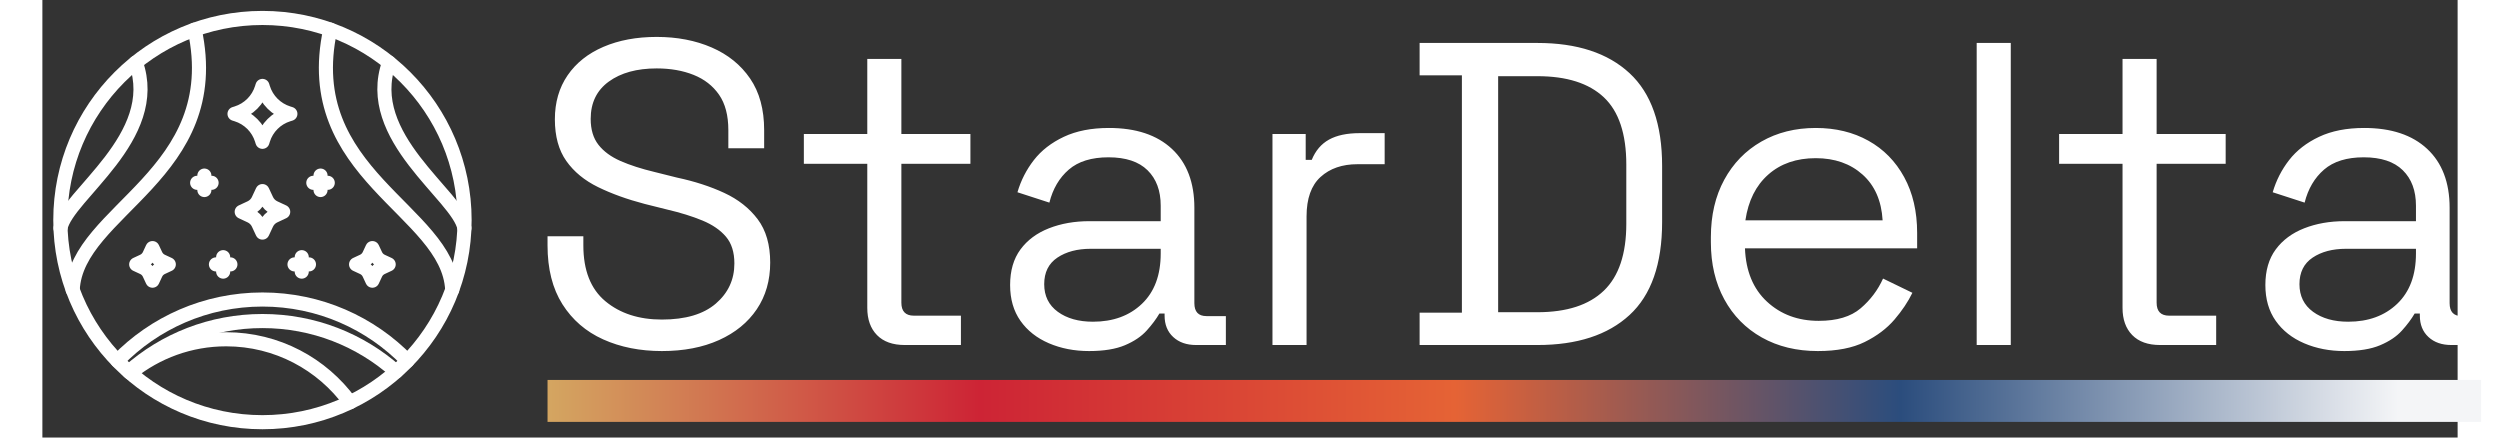 <?xml version="1.0" encoding="UTF-8" standalone="no"?>
<svg
   viewBox="-3 -3 403 73"
   width="400"
   height="70"
   version="1.1"
   id="svg13"
   sodipodi:docname="StarDelta Logo.svg"
   inkscape:version="1.4 (86a8ad7, 2024-10-11)"
   xmlns:inkscape="http://www.inkscape.org/namespaces/inkscape"
   xmlns:sodipodi="http://sodipodi.sourceforge.net/DTD/sodipodi-0.dtd"
   xmlns="http://www.w3.org/2000/svg"
   xmlns:svg="http://www.w3.org/2000/svg">
  <rect x="-3" y="-3" width="403" height="73" fill="#333333" stroke="none"/>
  <sodipodi:namedview
     id="namedview13"
     pagecolor="#ffffff"
     bordercolor="#000000"
     borderopacity="0.25"
     inkscape:showpageshadow="2"
     inkscape:pageopacity="0.0"
     inkscape:pagecheckerboard="0"
     inkscape:deskcolor="#d1d1d1"
     inkscape:zoom="8.24"
     inkscape:cx="48.847087"
     inkscape:cy="35.012136"
     inkscape:window-width="3440"
     inkscape:window-height="1369"
     inkscape:window-x="1072"
     inkscape:window-y="-8"
     inkscape:window-maximized="1"
     inkscape:current-layer="g12" />
  <defs
     id="defs5">
    <linearGradient
       id="15634380612457655225"
       x1="104.456"
       x2="427.088"
       y1="80.175"
       y2="80.175"
       gradientTransform="matrix(0.003,0,0,0.143,-0.324,-10.954)">
      <stop
         stop-color="#d4ac63"
         id="stop1" />
      <stop
         offset="0.242"
         stop-color="#cd2435"
         id="stop2" />
      <stop
         offset="0.496"
         stop-color="#e56335"
         id="stop3" />
      <stop
         offset="0.734"
         stop-color="#2b4d7d"
         id="stop4" />
      <stop
         offset="1"
         stop-color="#f4f5f7"
         id="stop5" />
    </linearGradient>
  </defs>
  <g
     transform="matrix(1,0,0,1,-23.167,-16.279)"
     id="g13">
    <g
       id="g12">
      <g
         id="g11">
        <path
           d="M123.536,71.855Q118.064,71.855 113.744,69.911 Q109.424,67.967 106.94,64.043 Q104.456,60.119 104.456,54.215 Q104.456,52.703 104.456,52.703 C104.456,52.703 110.432,52.703 110.432,52.703 C110.432,52.703 110.432,54.215 110.432,54.215 Q110.432,60.479 114.104,63.539 Q117.776,66.599 123.536,66.599 Q129.44,66.599 132.536,63.935 Q135.632,61.271 135.632,57.239 Q135.632,54.431 134.228,52.775 Q132.824,51.119 130.304,50.075 Q127.784,49.031 124.4,48.239 Q120.656,47.303 120.656,47.303 Q116.264,46.151 112.88,44.495 Q109.496,42.839 107.588,40.139 Q105.68,37.439 105.68,33.191 Q105.68,28.943 107.804,25.847 Q109.928,22.751 113.78,21.095 Q117.632,19.439 122.672,19.439 Q127.784,19.439 131.852,21.203 Q135.92,22.967 138.26,26.387 Q140.6,29.807 140.6,34.991 Q140.6,38.015 140.6,38.015 C140.6,38.015 134.624,38.015 134.624,38.015 C134.624,38.015 134.624,34.991 134.624,34.991 Q134.624,31.319 133.076,29.087 Q131.528,26.855 128.828,25.775 Q126.128,24.695 122.672,24.695 Q117.704,24.695 114.68,26.891 Q111.656,29.087 111.656,33.119 Q111.656,35.783 112.952,37.439 Q114.248,39.095 116.624,40.139 Q119,41.183 122.312,41.975 Q126.056,42.911 126.056,42.911 Q130.448,43.847 133.94,45.467 Q137.432,47.087 139.52,49.859 Q141.608,52.631 141.608,57.095 Q141.608,61.559 139.376,64.871 Q137.144,68.183 133.076,70.019 Q129.008,71.855 123.536,71.855 Q123.536,71.855 123.536,71.855 ZM164.072,70.847Q161.048,70.847 159.428,69.191 Q157.808,67.535 157.808,64.655 Q157.808,40.607 157.808,40.607 C157.808,40.607 147.224,40.607 147.224,40.607 C147.224,40.607 147.224,35.639 147.224,35.639 C147.224,35.639 157.808,35.639 157.808,35.639 C157.808,35.639 157.808,23.111 157.808,23.111 C157.808,23.111 163.496,23.111 163.496,23.111 C163.496,23.111 163.496,35.639 163.496,35.639 C163.496,35.639 175.016,35.639 175.016,35.639 C175.016,35.639 175.016,40.607 175.016,40.607 C175.016,40.607 163.496,40.607 163.496,40.607 C163.496,40.607 163.496,63.791 163.496,63.791 Q163.496,65.951 165.584,65.951 Q173.432,65.951 173.432,65.951 C173.432,65.951 173.432,70.847 173.432,70.847 C173.432,70.847 164.072,70.847 164.072,70.847 C164.072,70.847 164.072,70.847 164.072,70.847 ZM194.816,71.855Q191.144,71.855 188.12,70.559 Q185.096,69.263 183.368,66.815 Q181.64,64.367 181.64,60.839 Q181.64,57.239 183.368,54.899 Q185.096,52.559 188.12,51.371 Q191.144,50.183 194.888,50.183 Q206.768,50.183 206.768,50.183 C206.768,50.183 206.768,47.591 206.768,47.591 Q206.768,43.847 204.572,41.687 Q202.376,39.527 198.056,39.527 Q193.808,39.527 191.432,41.579 Q189.056,43.631 188.192,47.087 Q182.864,45.359 182.864,45.359 Q183.728,42.407 185.6,39.995 Q187.472,37.583 190.604,36.107 Q193.736,34.631 198.128,34.631 Q204.896,34.631 208.64,38.123 Q212.384,41.615 212.384,47.951 Q212.384,63.863 212.384,63.863 Q212.384,66.023 214.4,66.023 Q217.64,66.023 217.64,66.023 C217.64,66.023 217.64,70.847 217.64,70.847 C217.64,70.847 212.672,70.847 212.672,70.847 Q210.296,70.847 208.856,69.515 Q207.416,68.183 207.416,65.951 Q207.416,65.591 207.416,65.591 C207.416,65.591 206.552,65.591 206.552,65.591 Q205.76,66.959 204.428,68.435 Q203.096,69.911 200.792,70.883 Q198.488,71.855 194.816,71.855 Q194.816,71.855 194.816,71.855 ZM195.464,66.959Q200.504,66.959 203.636,63.971 Q206.768,60.983 206.768,55.583 Q206.768,54.791 206.768,54.791 C206.768,54.791 195.104,54.791 195.104,54.791 Q191.72,54.791 189.524,56.267 Q187.328,57.743 187.328,60.695 Q187.328,63.647 189.596,65.303 Q191.864,66.959 195.464,66.959 Q195.464,66.959 195.464,66.959 ZM225.416,70.847C225.416,70.847 225.416,35.639 225.416,35.639 C225.416,35.639 230.96,35.639 230.96,35.639 C230.96,35.639 230.96,39.959 230.96,39.959 C230.96,39.959 231.968,39.959 231.968,39.959 Q232.904,37.655 234.848,36.575 Q236.792,35.495 239.96,35.495 Q244.136,35.495 244.136,35.495 C244.136,35.495 244.136,40.679 244.136,40.679 C244.136,40.679 239.6,40.679 239.6,40.679 Q235.784,40.679 233.444,42.803 Q231.104,44.927 231.104,49.391 Q231.104,70.847 231.104,70.847 C231.104,70.847 225.416,70.847 225.416,70.847 C225.416,70.847 225.416,70.847 225.416,70.847 ZM249.968,70.847C249.968,70.847 249.968,65.447 249.968,65.447 C249.968,65.447 257.024,65.447 257.024,65.447 C257.024,65.447 257.024,25.847 257.024,25.847 C257.024,25.847 249.968,25.847 249.968,25.847 C249.968,25.847 249.968,20.447 249.968,20.447 C249.968,20.447 269.624,20.447 269.624,20.447 Q279.56,20.447 284.996,25.487 Q290.432,30.527 290.432,40.967 Q290.432,50.327 290.432,50.327 Q290.432,60.839 284.996,65.843 Q279.56,70.847 269.624,70.847 Q249.968,70.847 249.968,70.847 C249.968,70.847 249.968,70.847 249.968,70.847 ZM263.072,65.375C263.072,65.375 269.624,65.375 269.624,65.375 Q276.968,65.375 280.712,61.775 Q284.456,58.175 284.456,50.615 Q284.456,40.751 284.456,40.751 Q284.456,33.047 280.712,29.519 Q276.968,25.991 269.624,25.991 Q263.072,25.991 263.072,25.991 C263.072,25.991 263.072,65.375 263.072,65.375 C263.072,65.375 263.072,65.375 263.072,65.375 ZM316.424,71.855Q311.096,71.855 307.064,69.587 Q303.032,67.319 300.8,63.215 Q298.568,59.111 298.568,53.711 Q298.568,52.847 298.568,52.847 Q298.568,47.375 300.8,43.271 Q303.032,39.167 306.992,36.899 Q310.952,34.631 316.064,34.631 Q321.032,34.631 324.848,36.755 Q328.664,38.879 330.824,42.839 Q332.984,46.799 332.984,52.127 Q332.984,54.719 332.984,54.719 C332.984,54.719 304.256,54.719 304.256,54.719 Q304.472,60.407 307.928,63.611 Q311.384,66.815 316.568,66.815 Q321.104,66.815 323.552,64.727 Q326,62.639 327.296,59.759 Q332.192,62.135 332.192,62.135 Q331.112,64.367 329.204,66.599 Q327.296,68.831 324.236,70.343 Q321.176,71.855 316.424,71.855 Q316.424,71.855 316.424,71.855 ZM304.328,50.039C304.328,50.039 327.224,50.039 327.224,50.039 Q326.936,45.143 323.876,42.407 Q320.816,39.671 316.064,39.671 Q311.24,39.671 308.144,42.407 Q305.048,45.143 304.328,50.039 Q304.328,50.039 304.328,50.039 ZM342.92,70.847C342.92,70.847 342.92,20.447 342.92,20.447 C342.92,20.447 348.608,20.447 348.608,20.447 C348.608,20.447 348.608,70.847 348.608,70.847 C348.608,70.847 342.92,70.847 342.92,70.847 C342.92,70.847 342.92,70.847 342.92,70.847 ZM373.52,70.847Q370.496,70.847 368.876,69.191 Q367.256,67.535 367.256,64.655 Q367.256,40.607 367.256,40.607 C367.256,40.607 356.672,40.607 356.672,40.607 C356.672,40.607 356.672,35.639 356.672,35.639 C356.672,35.639 367.256,35.639 367.256,35.639 C367.256,35.639 367.256,23.111 367.256,23.111 C367.256,23.111 372.944,23.111 372.944,23.111 C372.944,23.111 372.944,35.639 372.944,35.639 C372.944,35.639 384.464,35.639 384.464,35.639 C384.464,35.639 384.464,40.607 384.464,40.607 C384.464,40.607 372.944,40.607 372.944,40.607 C372.944,40.607 372.944,63.791 372.944,63.791 Q372.944,65.951 375.032,65.951 Q382.88,65.951 382.88,65.951 C382.88,65.951 382.88,70.847 382.88,70.847 C382.88,70.847 373.52,70.847 373.52,70.847 C373.52,70.847 373.52,70.847 373.52,70.847 ZM404.264,71.855Q400.592,71.855 397.568,70.559 Q394.544,69.263 392.816,66.815 Q391.088,64.367 391.088,60.839 Q391.088,57.239 392.816,54.899 Q394.544,52.559 397.568,51.371 Q400.592,50.183 404.336,50.183 Q416.216,50.183 416.216,50.183 C416.216,50.183 416.216,47.591 416.216,47.591 Q416.216,43.847 414.02,41.687 Q411.824,39.527 407.504,39.527 Q403.256,39.527 400.88,41.579 Q398.504,43.631 397.64,47.087 Q392.312,45.359 392.312,45.359 Q393.176,42.407 395.048,39.995 Q396.92,37.583 400.052,36.107 Q403.184,34.631 407.576,34.631 Q414.344,34.631 418.088,38.123 Q421.832,41.615 421.832,47.951 Q421.832,63.863 421.832,63.863 Q421.832,66.023 423.848,66.023 Q427.088,66.023 427.088,66.023 C427.088,66.023 427.088,70.847 427.088,70.847 C427.088,70.847 422.12,70.847 422.12,70.847 Q419.744,70.847 418.304,69.515 Q416.864,68.183 416.864,65.951 Q416.864,65.591 416.864,65.591 C416.864,65.591 416,65.591 416,65.591 Q415.208,66.959 413.876,68.435 Q412.544,69.911 410.24,70.883 Q407.936,71.855 404.264,71.855 Q404.264,71.855 404.264,71.855 ZM404.912,66.959Q409.952,66.959 413.084,63.971 Q416.216,60.983 416.216,55.583 Q416.216,54.791 416.216,54.791 C416.216,54.791 404.552,54.791 404.552,54.791 Q401.168,54.791 398.972,56.267 Q396.776,57.743 396.776,60.695 Q396.776,63.647 399.044,65.303 Q401.312,66.959 404.912,66.959 Q404.912,66.959 404.912,66.959 Z"
           transform=""
           fill="#000000"
           id="path5"
           style="fill:#ffffff;fill-opacity:1" />
        <path
           d="M104.456,76.675L 427.088,76.675 L 427.088,83.675 L 104.456,83.675 L 104.456,76.675 Z"
           transform="matrix(1,0,0,1,0,0)"
           fill="url('#15634380612457655225')"
           id="path6" />
        <g
           transform="matrix(2.353,0,0,2.353,58.064,50)"
           id="g10">
          <path
             d="M13.833,0C13.833,7.916 7.416,14.333 -0.5,14.333 C-8.416,14.333 -14.833,7.916 -14.833,0 C-14.833,-7.916 -8.416,-14.333 -0.5,-14.333 C7.416,-14.333 13.833,-7.916 13.833,0 C13.833,0 13.833,0 13.833,0 Z"
             fill="none"
             stroke="#000000"
             stroke-linecap="round"
             stroke-linejoin="round"
             id="path7"
             style="fill:#ffffff;fill-opacity:0;stroke:#ffffff;stroke-opacity:1"
             transform="matrix(1,0,0,1,0,0)" />
          <path
             d="M-10.78,9.98C-8.18,7.3 -4.533,5.633 -0.5,5.633 C3.533,5.633 7.18,7.3 9.78,9.98 "
             fill="none"
             stroke="#000000"
             stroke-linecap="round"
             stroke-linejoin="round"
             id="path8"
             style="fill:#ffffff;fill-opacity:0;stroke:#ffffff;stroke-opacity:1"
             transform="matrix(1,0,0,1,0,0)" />
          <path
             d="M-9.973,10.747C-7.447,8.507 -4.133,7.16 -0.5,7.16 C3.133,7.16 6.447,8.507 8.973,10.747 M2.286,3.655C2.286,3.655 2.286,2.631 2.286,2.631 M1.773,3.143C1.773,3.143 2.798,3.143 2.798,3.143 M-3.286,3.655C-3.286,3.655 -3.286,2.631 -3.286,2.631 M-3.798,3.143C-3.798,3.143 -2.773,3.143 -2.773,3.143 M3.619,-2.131C3.619,-2.131 3.619,-3.155 3.619,-3.155 M3.107,-2.643C3.107,-2.643 4.131,-2.643 4.131,-2.643 M-4.619,-2.131C-4.619,-2.131 -4.619,-3.155 -4.619,-3.155 M-5.131,-2.643C-5.131,-2.643 -4.107,-2.643 -4.107,-2.643 M4.307,-13.507C2.08,-3.23 12.69,-0.703 12.956,4.947 M8.478,-11.173C6.589,-5.876 13.378,-1.739 13.822,0.571 M-5.307,-13.507C-3.08,-3.23 -13.69,-0.703 -13.956,4.947 M-9.478,-11.173C-7.589,-5.876 -14.378,-1.739 -14.822,0.571 M-0.5,-2.056C-0.5,-2.056 -0.207,-1.429 -0.207,-1.429 C-0.094,-1.185 0.101,-0.99 0.344,-0.877 C0.344,-0.877 0.971,-0.585 0.971,-0.585 C0.971,-0.585 0.344,-0.291 0.344,-0.291 C0.101,-0.179 -0.094,0.016 -0.207,0.259 C-0.207,0.259 -0.5,0.887 -0.5,0.887 C-0.5,0.887 -0.793,0.259 -0.793,0.259 C-0.905,0.016 -1.101,-0.179 -1.344,-0.292 C-1.344,-0.292 -1.971,-0.585 -1.971,-0.585 C-1.971,-0.585 -1.344,-0.877 -1.344,-0.877 C-1.101,-0.99 -0.905,-1.185 -0.793,-1.429 C-0.793,-1.429 -0.5,-2.056 -0.5,-2.056 ZM-0.5,-9.513C-0.5,-9.513 -0.455,-9.367 -0.455,-9.367 C-0.19,-8.511 0.48,-7.842 1.335,-7.577 C1.335,-7.577 1.481,-7.532 1.481,-7.532 C1.481,-7.532 1.335,-7.487 1.335,-7.487 C0.479,-7.222 -0.19,-6.552 -0.455,-5.697 C-0.455,-5.697 -0.5,-5.55 -0.5,-5.55 C-0.5,-5.55 -0.545,-5.697 -0.545,-5.697 C-0.81,-6.552 -1.48,-7.222 -2.335,-7.487 C-2.335,-7.487 -2.481,-7.532 -2.481,-7.532 C-2.481,-7.532 -2.335,-7.577 -2.335,-7.577 C-1.479,-7.842 -0.81,-8.512 -0.545,-9.367 C-0.545,-9.367 -0.5,-9.513 -0.5,-9.513 ZM7.295,1.987C7.295,1.987 7.525,2.479 7.525,2.479 C7.614,2.67 7.767,2.823 7.958,2.913 C7.958,2.913 8.451,3.142 8.451,3.142 C8.451,3.142 7.958,3.372 7.958,3.372 C7.767,3.461 7.613,3.614 7.525,3.805 C7.525,3.805 7.295,4.298 7.295,4.298 C7.295,4.298 7.065,3.805 7.065,3.805 C6.977,3.614 6.823,3.46 6.632,3.371 C6.632,3.371 6.139,3.142 6.139,3.142 C6.139,3.142 6.632,2.912 6.632,2.912 C6.823,2.823 6.977,2.67 7.065,2.479 C7.065,2.479 7.295,1.987 7.295,1.987 ZM-8.297,1.987C-8.297,1.987 -8.067,2.479 -8.067,2.479 C-7.978,2.67 -7.825,2.823 -7.633,2.913 C-7.633,2.913 -7.141,3.142 -7.141,3.142 C-7.141,3.142 -7.634,3.372 -7.634,3.372 C-7.825,3.461 -7.979,3.614 -8.067,3.805 C-8.067,3.805 -8.297,4.298 -8.297,4.298 C-8.297,4.298 -8.527,3.805 -8.527,3.805 C-8.615,3.614 -8.769,3.46 -8.96,3.371 C-8.96,3.371 -9.453,3.142 -9.453,3.142 C-9.453,3.142 -8.959,2.912 -8.959,2.912 C-8.769,2.823 -8.615,2.67 -8.526,2.479 C-8.526,2.479 -8.297,1.987 -8.297,1.987 Z"
             fill="none"
             stroke="#000000"
             stroke-linecap="round"
             stroke-linejoin="round"
             id="path9"
             style="fill:#ffffff;fill-opacity:0;stroke:#ffffff;stroke-opacity:1"
             transform="matrix(1,0,0,1,0,0)" />
          <path
             d="M-9.867,10.84C-8.007,9.347 -5.647,8.453 -3.073,8.453 C0.533,8.453 3.733,10.213 5.707,12.92 "
             fill="none"
             stroke="#000000"
             stroke-linecap="round"
             stroke-linejoin="round"
             id="path10"
             style="fill:#ffffff;fill-opacity:0;stroke:#ffffff;stroke-opacity:1"
             transform="matrix(1,0,0,1,0,0)" />
        </g>
      </g>
    </g>
  </g>
</svg>

